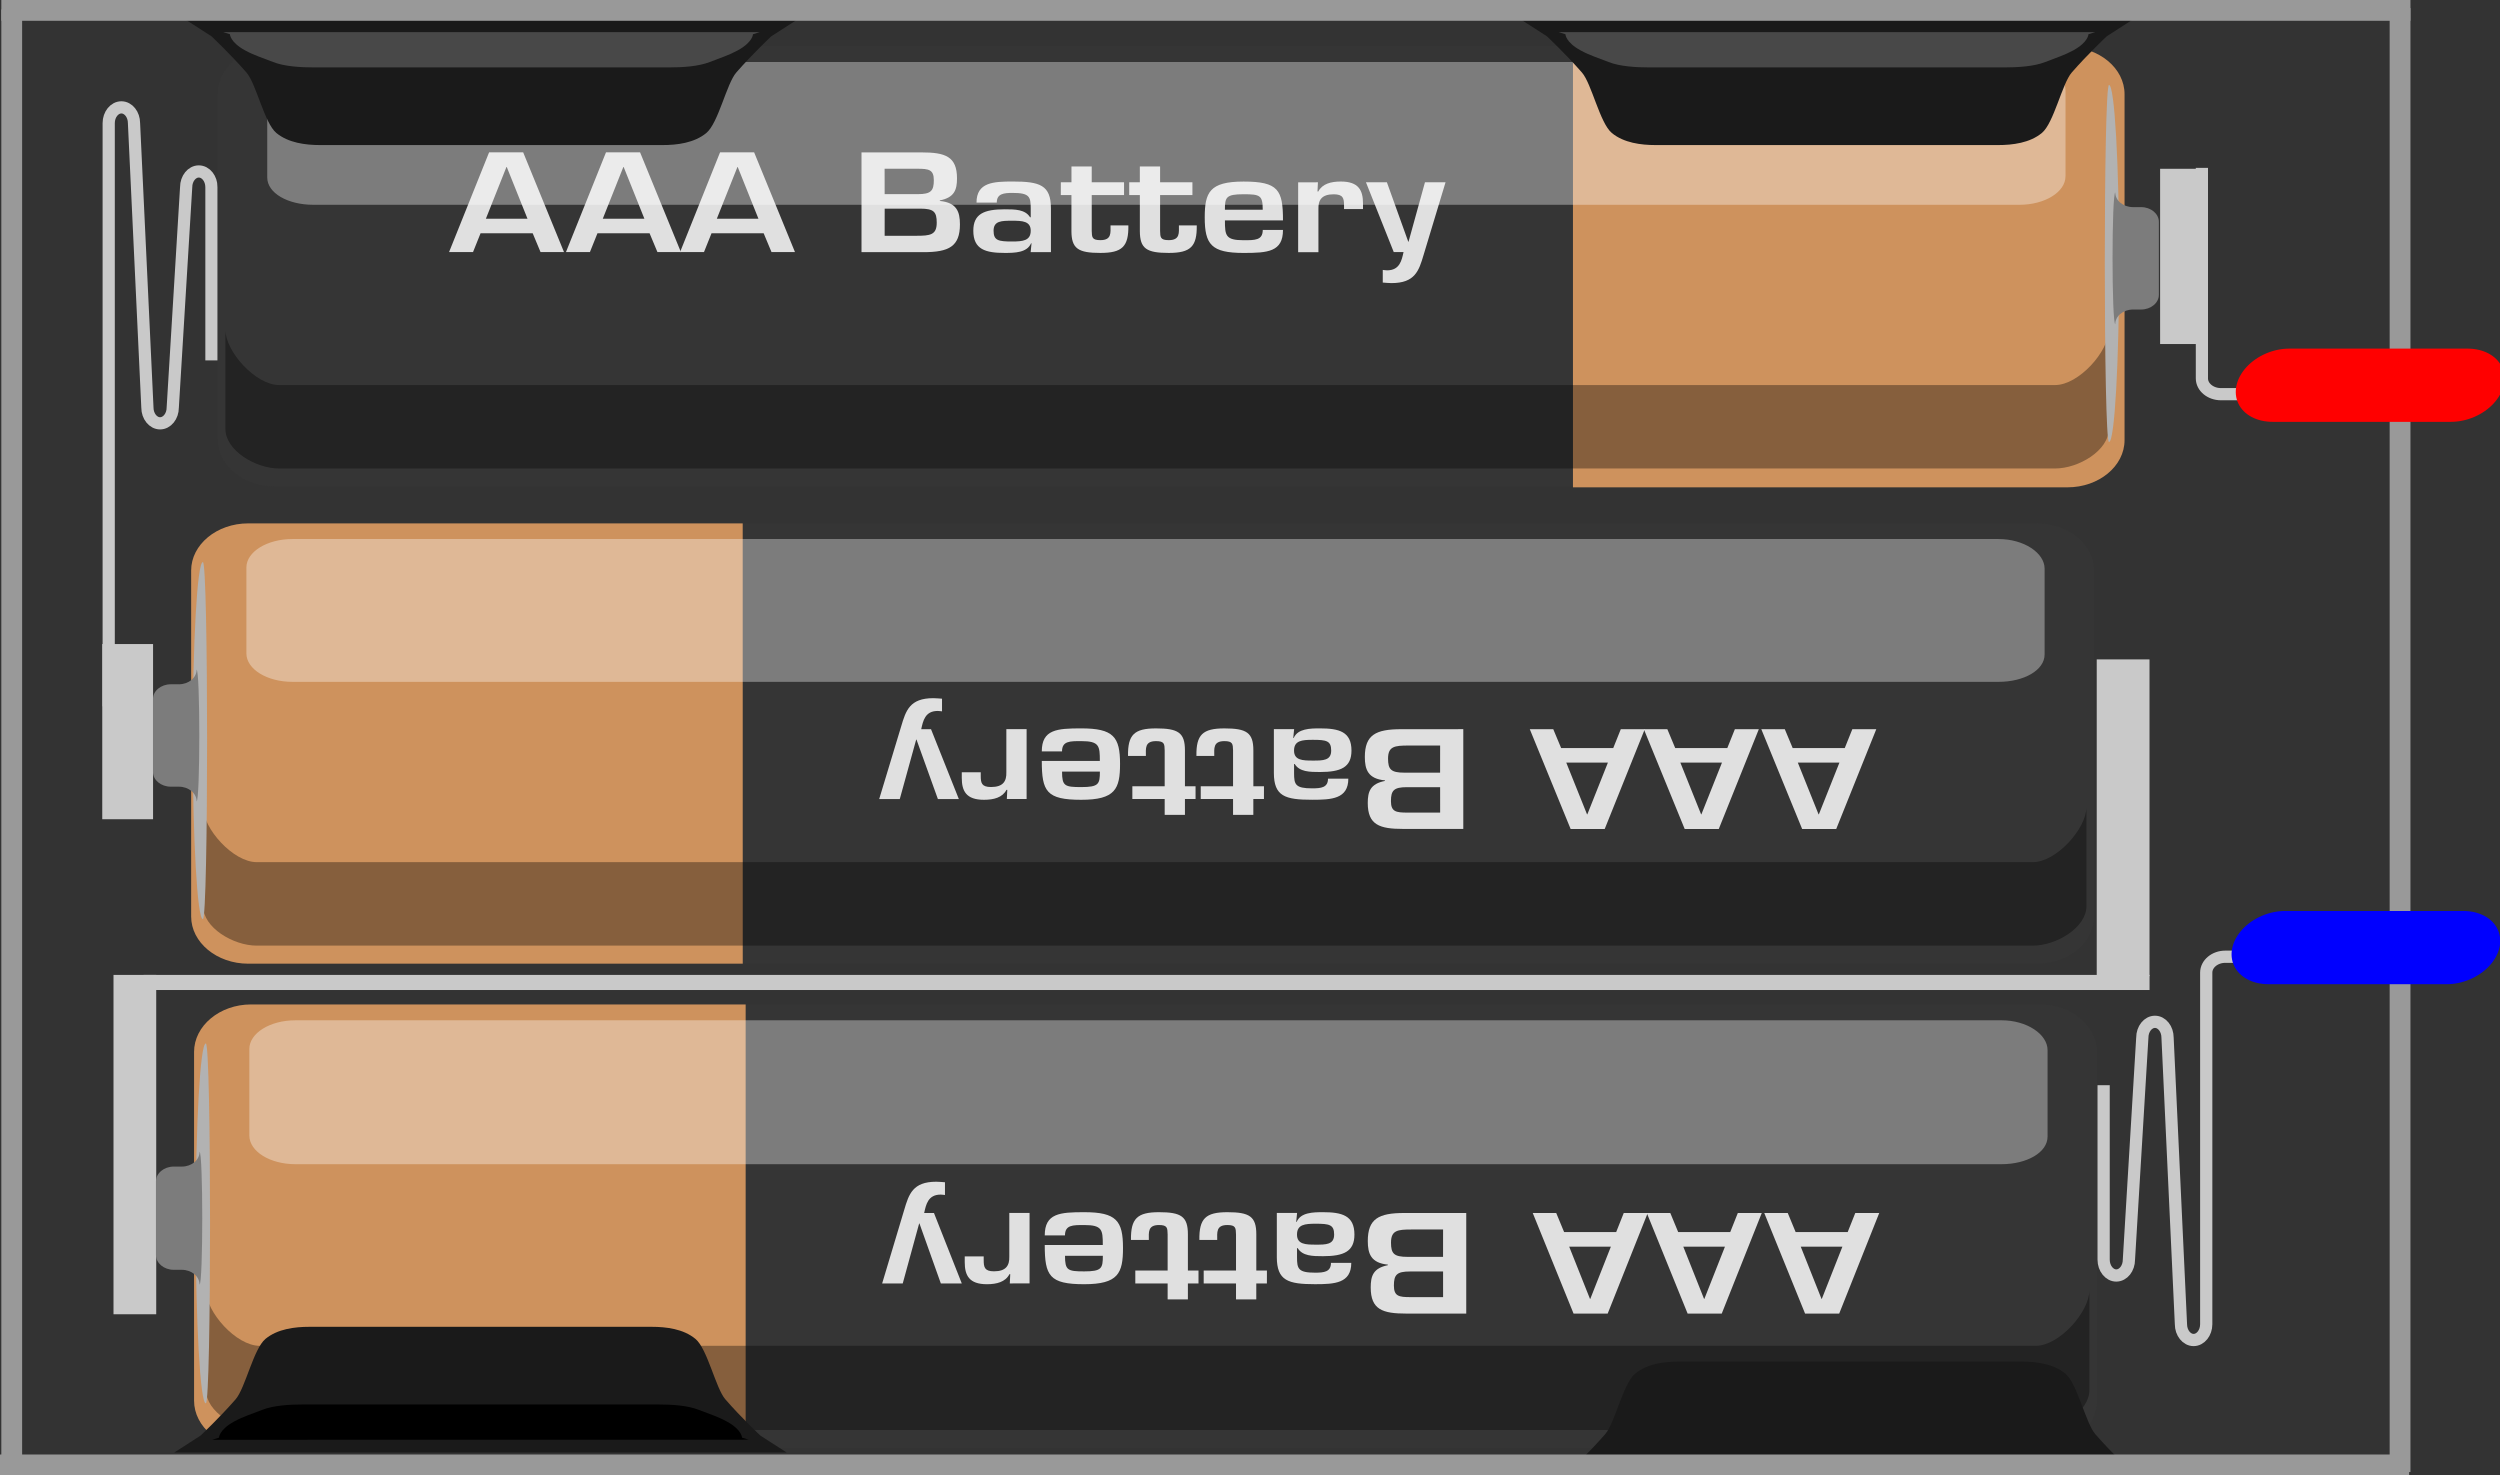 <?xml version='1.0' encoding='UTF-8' standalone='no'?>
<!-- Created with Inkscape (http://www.inkscape.org/) -->
<svg xmlns="http://www.w3.org/2000/svg" width="60.108mm" viewBox="0 0 60.108 35.471" height="35.471mm" version="1.1"  gorn="0" id="svg777">
    <rect x="0" y="0" width="60.108" height="35.471" fill="#333333" stroke="none"/>
    <desc >
        <referenceFile >Battery3aaa.svg</referenceFile>
    </desc>
    <defs  id="defs774">
        <clipPath clipPathUnits="userSpaceOnUse"  id="clipPath1656">
            <g  gorn="0.1.0.0" id="g1660">
                <rect stroke-width="0.996" width="159.492" height="98.162" x="0.171"  y="-112.38" stroke="none" gorn="0.1.0.0.0" id="rect1658" style="font-variation-settings:normal;opacity:1;vector-effect:none;fill-rule:evenodd;stroke-linecap:butt;stroke-linejoin:miter;stroke-miterlimit:4;stroke-dasharray:none;stroke-dashoffset:0;-inkscape-stop-color:#000000;stop-opacity:1" fill="#c9c9c9" stroke-opacity="1" fill-opacity="1"/>
            </g>
        </clipPath>
        <clipPath clipPathUnits="userSpaceOnUse"  id="clipPath1626">
            <g  gorn="0.1.1.0" id="g1630">
                <rect stroke-width="0.996" width="159.492" height="98.162" x="0.171"  y="-112.38" stroke="none" gorn="0.1.1.0.0" id="rect1628" style="font-variation-settings:normal;opacity:1;vector-effect:none;fill-rule:evenodd;stroke-linecap:butt;stroke-linejoin:miter;stroke-miterlimit:4;stroke-dasharray:none;stroke-dashoffset:0;-inkscape-stop-color:#000000;stop-opacity:1" fill="#c9c9c9" stroke-opacity="1" fill-opacity="1"/>
            </g>
        </clipPath>
        <clipPath clipPathUnits="userSpaceOnUse"  id="clipPath2414">
            <g  gorn="0.1.2.0" id="g2420">
                <g  transform="matrix(0.353,0,0,0.353,16.783,48.652)">
                    <g >
                        <g  gorn="0.1.2.0.0.0.0" id="g2418">
                            <rect stroke-width="0.996" width="159.492" height="98.162" x="0.171"  y="-112.38" stroke="none" gorn="0.1.2.0.0.0.0.0" id="rect2416" style="font-variation-settings:normal;opacity:1;vector-effect:none;fill-rule:evenodd;stroke-linecap:butt;stroke-linejoin:miter;stroke-miterlimit:4;stroke-dasharray:none;stroke-dashoffset:0;-inkscape-stop-color:#000000;stop-opacity:1" fill="#c9c9c9" stroke-opacity="1" fill-opacity="1"/>
                        </g>
                    </g>
                </g>
            </g>
        </clipPath>
        <clipPath clipPathUnits="userSpaceOnUse"  id="clipPath2446">
            <g  gorn="0.1.3.0" id="g2452">
                <g  transform="matrix(0.353,0,0,0.353,16.783,48.652)">
                    <g >
                        <g  gorn="0.1.3.0.0.0.0" id="g2450">
                            <rect stroke-width="0.996" width="159.492" height="98.162" x="0.171"  y="-112.38" stroke="none" gorn="0.1.3.0.0.0.0.0" id="rect2448" style="font-variation-settings:normal;opacity:1;vector-effect:none;fill-rule:evenodd;stroke-linecap:butt;stroke-linejoin:miter;stroke-miterlimit:4;stroke-dasharray:none;stroke-dashoffset:0;-inkscape-stop-color:#000000;stop-opacity:1" fill="#c9c9c9" stroke-opacity="1" fill-opacity="1"/>
                        </g>
                    </g>
                </g>
            </g>
        </clipPath>
        <clipPath clipPathUnits="userSpaceOnUse"  id="clipPath2502">
            <g  transform="matrix(2.835,0,0,2.857,-47.746,-25.384)">
                <g >
                    <g  gorn="0.1.4.0.0.0" id="g2508">
                        <g  transform="matrix(0.353,0,0,0.353,16.783,48.652)">
                            <g >
                                <g  gorn="0.1.4.0.0.0.0.0.0" id="g2506">
                                    <rect stroke-width="0.996" width="159.492" height="98.162" x="0.171"  y="-112.38" stroke="none" gorn="0.1.4.0.0.0.0.0.0.0" id="rect2504" style="font-variation-settings:normal;opacity:1;vector-effect:none;fill-rule:evenodd;stroke-linecap:butt;stroke-linejoin:miter;stroke-miterlimit:4;stroke-dasharray:none;stroke-dashoffset:0;-inkscape-stop-color:#000000;stop-opacity:1" fill="#c9c9c9" stroke-opacity="1" fill-opacity="1"/>
                                </g>
                            </g>
                        </g>
                    </g>
                </g>
            </g>
        </clipPath>
        <clipPath clipPathUnits="userSpaceOnUse"  id="clipPath2534">
            <g  gorn="0.1.5.0" id="g2540">
                <g  transform="matrix(0.353,0,0,0.353,16.783,48.652)">
                    <g >
                        <g  gorn="0.1.5.0.0.0.0" id="g2538">
                            <rect stroke-width="0.996" width="159.492" height="98.162" x="0.171"  y="-112.38" stroke="none" gorn="0.1.5.0.0.0.0.0" id="rect2536" style="font-variation-settings:normal;opacity:1;vector-effect:none;fill-rule:evenodd;stroke-linecap:butt;stroke-linejoin:miter;stroke-miterlimit:4;stroke-dasharray:none;stroke-dashoffset:0;-inkscape-stop-color:#000000;stop-opacity:1" fill="#c9c9c9" stroke-opacity="1" fill-opacity="1"/>
                        </g>
                    </g>
                </g>
            </g>
        </clipPath>
        <clipPath clipPathUnits="userSpaceOnUse"  id="clipPath2582">
            <g  gorn="0.1.6.0" id="g2588">
                <g  transform="matrix(0.353,0,0,0.353,16.783,48.652)">
                    <g >
                        <g  gorn="0.1.6.0.0.0.0" id="g2586">
                            <rect stroke-width="0.996" width="159.492" height="98.162" x="0.171"  y="-112.38" stroke="none" gorn="0.1.6.0.0.0.0.0" id="rect2584" style="font-variation-settings:normal;opacity:1;vector-effect:none;fill-rule:evenodd;stroke-linecap:butt;stroke-linejoin:miter;stroke-miterlimit:4;stroke-dasharray:none;stroke-dashoffset:0;-inkscape-stop-color:#000000;stop-opacity:1" fill="#c9c9c9" stroke-opacity="1" fill-opacity="1"/>
                        </g>
                    </g>
                </g>
            </g>
        </clipPath>
    </defs>
    <g  transform="translate(-14.987,-8.458)">
        <g >
            <g  gorn="0.2.0.0" id="layer1">
                <rect stroke-width="0.351" width="48.228" height="0.363" x="18.441"  y="31.898" stroke="none" gorn="0.2.0.0.0" id="rect2509" style="font-variation-settings:normal;display:inline;vector-effect:none;fill-rule:evenodd;stroke-linecap:butt;stroke-linejoin:miter;stroke-miterlimit:4;stroke-dasharray:none;stroke-dashoffset:0;-inkscape-stop-color:#000000" fill="#c9c9c9" stroke-opacity="1" fill-opacity="1"/>
                <rect stroke-width="0.351" width="1.269" height="7.615" x="65.399"  y="24.312" stroke="none" gorn="0.2.0.0.1" id="rect2511-2" style="font-variation-settings:normal;display:inline;vector-effect:none;fill-rule:evenodd;stroke-linecap:butt;stroke-linejoin:miter;stroke-miterlimit:4;stroke-dasharray:none;stroke-dashoffset:0;-inkscape-stop-color:#000000" fill="#c9c9c9" stroke-opacity="1" fill-opacity="1"/>
                <rect stroke-width="0.351" width="1.027" height="8.159" x="17.716"  y="31.898" stroke="none" gorn="0.2.0.0.2" id="rect2513" style="font-variation-settings:normal;display:inline;vector-effect:none;fill-rule:evenodd;stroke-linecap:butt;stroke-linejoin:miter;stroke-miterlimit:4;stroke-dasharray:none;stroke-dashoffset:0;-inkscape-stop-color:#000000" fill="#c9c9c9" stroke-opacity="1" fill-opacity="1"/>
                <path stroke-width="0.353"  gorn="0.2.0.0.3" d="m 19.654,42.133 c 0,0.628 0.616,1.143 1.37,1.143 h 43.012 c 0.754,0 1.37,-0.515 1.37,-1.143 V 33.75 c 0,-0.628 -0.616,-1.143 -1.37,-1.143 H 21.023 c -0.754,0 -1.37,0.515 -1.37,1.143 z" id="path481" fill="#353535"/>
                <path stroke-width="0.353"  gorn="0.2.0.0.4" d="M 32.915,32.608 H 21.023 c -0.754,0 -1.37,0.514 -1.37,1.143 v 8.383 c 0,0.628 0.616,1.143 1.37,1.143 h 11.892 z" id="path483" fill="#ce925d"/>
                <path stroke-width="0.353" opacity="0.35"  gorn="0.2.0.0.5" enable-background="new    " d="m 63.932,42.84 c 0.567,0 1.29,-0.439 1.29,-0.958 v -2.4 c 0,0.52 -0.723,1.334 -1.29,1.334 H 21.231 c -0.567,0 -1.29,-0.815 -1.29,-1.334 v 2.4 c 0,0.52 0.724,0.958 1.29,0.958 z" id="path485"/>
                <path stroke-width="0.353"  gorn="0.2.0.0.6" d="m 19.692,37.871 c 0,2.389 0.11,4.327 0.244,4.327 0.135,0 0.135,-8.652 0,-8.652 C 19.801,33.545 19.692,35.482 19.692,37.871" id="path487" fill="#b2b2b2"/>
                <path stroke-width="0.353"  gorn="0.2.0.0.7" d="m 19.783,39.346 c 0.089,0 0.089,-3.197 0,-3.197 l 0.003,3.53e-4 c 0,0.197 -0.191,0.357 -0.427,0.357 H 19.164 c -0.235,0 -0.428,0.161 -0.428,0.357 v 1.768 c 0,0.196 0.193,0.357 0.428,0.357 h 0.194 c 0.235,0 0.427,0.159 0.427,0.357 z" id="path489" fill="#7c7c7c"/>
                <g  transform="matrix(0.353,0,0,0.353,16.915,-2.96)">
                    <g >
                        <g  gorn="0.2.0.0.8.0.0" id="g513">
                            <g  gorn="0.2.0.0.8.0.0.0" id="g511">
                                <path  gorn="0.2.0.0.8.0.0.0.0" d="m 112.387,116.262 0.516,-1.297 h 1.632 l -2.728,6.853 h -2.322 l -2.781,-6.853 h 1.6 l 0.537,1.297 z m -1.784,4.551 h 0.021 l 1.402,-3.555 h -2.837 z" id="path491" fill="#e0e0e0"/>
                                <path  gorn="0.2.0.0.8.0.0.0.1" d="m 120.387,116.262 0.516,-1.297 h 1.632 l -2.728,6.853 h -2.322 l -2.781,-6.853 h 1.6 l 0.537,1.297 z m -1.784,4.551 h 0.021 l 1.402,-3.555 h -2.837 z" id="path493" fill="#e0e0e0"/>
                                <path  gorn="0.2.0.0.8.0.0.0.2" d="m 104.618,116.262 0.515,-1.297 h 1.633 l -2.728,6.853 h -2.322 l -2.781,-6.853 h 1.599 l 0.537,1.297 z m -1.785,4.551 h 0.022 l 1.401,-3.555 h -2.838 z" id="path495" fill="#e0e0e0"/>
                                <path  gorn="0.2.0.0.8.0.0.0.3" d="m 94.406,114.963 v 6.852 h -4.09 c -1.609,0 -2.417,-0.271 -2.417,-1.781 0,-0.784 0.173,-1.316 1.169,-1.515 v -0.039 c -1.15,-0.11 -1.368,-0.741 -1.368,-1.606 0,-1.518 0.742,-1.91 2.477,-1.91 h 4.229 z m -1.578,1.125 h -2.157 c -0.939,0 -1.39,0.055 -1.39,0.895 0,0.749 0.198,0.969 1.127,0.969 h 2.418 z m 0,2.86 h -2.266 c -0.89,0 -1.084,0.229 -1.084,0.96 0,0.731 0.35,0.786 1.127,0.786 h 2.224 z" id="path497" fill="#e0e0e0"/>
                                <path  gorn="0.2.0.0.8.0.0.0.4" d="m 82.824,115.567 h 0.033 c 0.273,-0.643 1.116,-0.658 1.785,-0.658 1.304,0 2.148,0.228 2.148,1.525 0,1.151 -0.723,1.472 -2.148,1.472 -0.701,0 -1.39,-0.009 -1.718,-0.55 H 82.88 v 0.623 c 0,0.776 0.077,1.05 1.226,1.05 0.603,0 1.085,-0.046 1.085,-0.666 h 1.384 c 0,1.397 -1.151,1.45 -2.466,1.45 -1.838,0 -2.605,-0.238 -2.605,-1.847 v -3.005 h 1.38 z m 2.584,0.867 c 0,-0.676 -0.326,-0.739 -1.259,-0.739 -0.735,0 -1.271,0.052 -1.271,0.739 0,0.668 0.589,0.686 1.271,0.686 0.702,0.002 1.259,0.002 1.259,-0.686 z" id="path499" fill="#e0e0e0"/>
                                <path  gorn="0.2.0.0.8.0.0.0.5" d="m 80.828,119.762 h -0.723 v 1.087 h -1.381 v -1.087 h -2.201 v -0.877 h 2.201 v -2.459 c -0.013,-0.439 -0.013,-0.643 -0.59,-0.643 -0.778,0 -0.69,0.514 -0.69,1.016 h -1.215 c -0.022,-1.451 0.417,-1.89 1.906,-1.89 1.511,0 1.972,0.292 1.972,1.507 v 2.467 h 0.723 z" id="path501" fill="#e0e0e0"/>
                                <path  gorn="0.2.0.0.8.0.0.0.6" d="m 76.17,119.762 h -0.723 v 1.087 h -1.38 v -1.087 h -2.202 v -0.877 h 2.202 v -2.459 c -0.011,-0.439 -0.011,-0.643 -0.589,-0.643 -0.78,0 -0.691,0.514 -0.691,1.016 H 71.57 c -0.02,-1.451 0.418,-1.89 1.908,-1.89 1.508,0 1.969,0.292 1.969,1.507 v 2.467 h 0.723 z" id="path503" fill="#e0e0e0"/>
                                <path  gorn="0.2.0.0.8.0.0.0.7" d="m 65.697,116.489 c 0,-1.508 1.042,-1.58 2.683,-1.58 2.202,0 2.647,0.585 2.647,2.439 0,1.721 -0.326,2.467 -2.647,2.467 -2.368,0 -2.683,-0.576 -2.683,-2.67 h 3.954 c 0,-1.031 -0.033,-1.361 -1.27,-1.361 -0.768,0 -1.306,-0.01 -1.306,0.705 z m 1.38,1.39 c 0,0.986 0.175,1.062 1.306,1.062 1.195,0 1.271,-0.209 1.271,-1.062 z" id="path505" fill="#e0e0e0"/>
                                <path  gorn="0.2.0.0.8.0.0.0.8" d="m 63.317,119.762 0.03,-0.631 h -0.055 c -0.274,0.531 -0.866,0.684 -1.534,0.684 -1.215,0 -1.511,-0.604 -1.511,-1.508 v -0.385 h 1.292 v 0.246 c 0,0.484 0.055,0.768 0.701,0.768 0.821,0 1.062,-0.396 1.043,-1.014 v -2.961 h 1.38 v 4.797 z" id="path507" fill="#e0e0e0"/>
                                <path  gorn="0.2.0.0.8.0.0.0.9" d="m 56.12,114.77 c 0.32,-1.088 0.583,-1.936 2.189,-1.936 0.197,0 0.395,0.025 0.592,0.036 v 0.868 c -0.099,-0.009 -0.2,-0.027 -0.296,-0.027 -0.866,0 -0.997,0.695 -1.121,1.254 h 0.668 l 1.895,4.799 H 58.62 l -1.457,-4.086 h -0.021 l -1.118,4.086 h -1.402 z" id="path509" fill="#e0e0e0"/>
                            </g>
                        </g>
                    </g>
                </g>
                <path stroke-width="0.353" opacity="0.35"  gorn="0.2.0.0.9" enable-background="new    " d="m 20.982,35.759 c 0,0.382 0.496,0.69 1.107,0.69 h 41.02 c 0.611,0 1.108,-0.282 1.108,-0.663 V 33.706 c 0,-0.381 -0.497,-0.717 -1.108,-0.717 H 22.09 c -0.611,0 -1.108,0.309 -1.108,0.69 z" id="path515" fill="#ffffff"/>
                <g  transform="matrix(0.353,0,0,0.353,16.386,8.328)">
                    <g >
                        <path stroke-width="0.996" clip-path="url(#clipPath4028-2)"  gorn="0.2.0.0.10.0.0" d="m 101.19,101.674 1.79,-1.152 c 0,0 1.276,-1.196 2.389,-2.473 0.663,-0.76 1.219,-3.439 2.036,-4.118 0.82,-0.68 1.993,-0.824 2.987,-0.824 0.278,0 23.058,0 23.334,0 0.996,0 2.165,0.142 2.988,0.824 0.819,0.681 1.376,3.359 2.036,4.118 1.112,1.277 2.39,2.473 2.39,2.473 l 1.79,1.152 z" id="path537-2" fill="#1a1a1a" style="display:inline;"/>
                    </g>
                </g>
                <path stroke-width="0.294"  stroke="#c9c9c9" gorn="0.2.0.0.11" d="m 65.565,34.55 v 4.194 c 0,0.21 0.138,0.381 0.304,0.381 0.168,0 0.304,-0.172 0.304,-0.381 l 0.322,-5.337 c 0,-0.21 0.137,-0.381 0.304,-0.381 0.167,0 0.303,0.171 0.303,0.381 l 0.322,6.889 c 0,0.209 0.138,0.38 0.304,0.38 0.167,0 0.304,-0.171 0.304,-0.38 v -8.454 c 0,-0.208 0.206,-0.381 0.457,-0.381 h 0.517" id="pravPrukont-5" fill="none" style="display:inline"/>
                <rect stroke-width="0.351" width="1.058" height="0.35" x="69.136"  y="31.663" gorn="0.2.0.0.12" id="connector0pin-0-0" fill="none" style="display:inline;"/>
                <path stroke-width="0.351"  gorn="0.2.0.0.13" d="m 19.177,43.381 0.631,-0.406 c 0,0 0.45,-0.422 0.843,-0.872 0.234,-0.268 0.43,-1.213 0.718,-1.453 0.29,-0.24 0.703,-0.291 1.054,-0.291 0.098,0 8.134,0 8.232,0 0.351,0 0.763,0.05 1.053,0.291 0.289,0.24 0.486,1.185 0.719,1.453 0.392,0.451 0.843,0.872 0.843,0.872 l 0.631,0.406 z" id="path531" fill="#1a1a1a"/>
                <path stroke-width="0.351"  gorn="0.2.0.0.14" d="m 20.088,43.075 0.164,-0.051 c 0,0 0,-0.189 0.366,-0.389 0.22,-0.12 0.401,-0.172 0.672,-0.279 0.271,-0.107 0.655,-0.13 0.985,-0.13 0.091,0 8.438,0 8.531,0 0.329,0 0.713,0.022 0.983,0.13 0.271,0.106 0.454,0.159 0.672,0.279 0.367,0.2 0.367,0.389 0.367,0.389 l 0.162,0.049 z" id="path533"/>
                <g  transform="matrix(0.353,0,0,0.353,16.783,48.652)">
                    <g >
                        <rect stroke-width="0.996" width="3" height="0.992" clip-path="url(#clipPath1656)" x="150.597"  y="-87.017" gorn="0.2.0.0.15.0.0" id="connector1pin" fill="none"/>
                    </g>
                </g>
                <g  transform="matrix(0.353,0,0,0.353,16.783,48.652)">
                    <g >
                        <path stroke-width="0.831" clip-path="url(#clipPath1638)"  stroke="#c9c9c9" gorn="0.2.0.0.16.0.0" d="m 2.316,-65.753 v -39.726 c 0,-0.585 0.388,-1.072 0.863,-1.072 0.475,0 0.86,0.485 0.86,1.072 l 0.913,19.376 c 0,0.589 0.391,1.072 0.863,1.072 0.472,0 0.863,-0.482 0.863,-1.072 l 0.913,-15.011 c 0,-0.588 0.389,-1.072 0.861,-1.072 0.475,0 0.861,0.483 0.861,1.072 v 11.795" id="path349" fill="none"/>
                    </g>
                </g>
                <g  transform="matrix(0.353,0,0,0.353,16.783,48.652)">
                    <g >
                        <path stroke-width="0.831" clip-path="url(#clipPath1632)"  stroke="#c9c9c9" gorn="0.2.0.0.17.0.0" d="m 144.886,-102.432 v 14.344 c 0,0.589 0.583,1.072 1.295,1.072 h 1.465" id="path351" fill="none"/>
                    </g>
                </g>
                <g  transform="matrix(0.353,0,0,0.353,16.783,48.652)">
                    <g >
                        <rect stroke-width="0.996" width="3.46" height="11.932" clip-path="url(#clipPath1626)" x="1.877"  y="-69.997" gorn="0.2.0.0.18.0.0" id="rect353" fill="#c9c9c9"/>
                    </g>
                </g>
                <g  transform="matrix(0.353,0,0,0.353,16.783,48.652)">
                    <g >
                        <rect stroke-width="0.996" width="2.95" height="11.936" clip-path="url(#clipPath1620)" x="142.04"  y="-102.368" gorn="0.2.0.0.19.0.0" id="rect355" fill="#c9c9c9"/>
                    </g>
                </g>
                <path stroke-width="0.351" clip-path="url(#clipPath2462)"  gorn="0.2.0.0.20" d="m 65.977,19.021 c 0,0.624 -0.616,1.134 -1.37,1.134 H 21.594 c -0.754,0 -1.37,-0.51 -1.37,-1.134 v -8.317 c 0,-0.623 0.616,-1.134 1.37,-1.134 H 64.607 c 0.754,0 1.37,0.51 1.37,1.134 z" id="path357" fill="#353535"/>
                <path stroke-width="0.351" clip-path="url(#clipPath2454)"  gorn="0.2.0.0.21" d="m 52.806,9.588 h 11.892 c 0.754,0 1.37,0.51 1.37,1.134 v 8.319 c 0,0.624 -0.616,1.134 -1.37,1.134 H 52.806 Z" id="path359" fill="#ce925d"/>
                <path stroke-width="0.351" clip-path="url(#clipPath2446)" opacity="0.35"  gorn="0.2.0.0.22" enable-background="new    " d="m 21.697,19.722 c -0.567,0 -1.29,-0.435 -1.29,-0.95 v -2.381 c 0,0.516 0.724,1.325 1.29,1.325 h 42.701 c 0.567,0 1.291,-0.809 1.291,-1.325 v 2.381 c 0,0.516 -0.724,0.95 -1.291,0.95 z" id="path361"/>
                <path stroke-width="0.351" clip-path="url(#clipPath2438)"  gorn="0.2.0.0.23" d="m 65.938,14.793 c 0,2.371 -0.109,4.293 -0.244,4.293 -0.134,0 -0.135,-8.585 0,-8.585 0.135,0 0.244,1.921 0.244,4.292" id="path363" fill="#b2b2b2"/>
                <path stroke-width="0.351" clip-path="url(#clipPath2430)"  gorn="0.2.0.0.24" d="m 65.847,16.256 c -0.09,0 -0.09,-3.172 0,-3.172 h -0.003 c 0,0.196 0.192,0.354 0.428,0.354 h 0.194 c 0.236,0 0.427,0.159 0.427,0.354 v 1.754 c 0,0.195 -0.192,0.354 -0.427,0.354 h -0.194 c -0.236,0 -0.428,0.158 -0.428,0.354 z" id="path365" fill="#7c7c7c"/>
                <g  transform="matrix(0.353,0,0,0.35,16.844,8.886)">
                    <g >
                        <g clip-path="url(#clipPath2422)"  gorn="0.2.0.0.25.0.0" id="g389">
                            <g  gorn="0.2.0.0.25.0.0.0" id="g387">
                                <path  gorn="0.2.0.0.25.0.0.0.0" d="m 35.434,14.8 -0.515,1.295 h -1.632 l 2.727,-6.852 h 2.322 l 2.781,6.852 H 39.518 L 38.982,14.8 Z m 1.784,-4.55 h -0.022 l -1.401,3.555 h 2.836 z" id="path367" fill="#e0e0e0"/>
                                <path  gorn="0.2.0.0.25.0.0.0.1" d="m 27.472,14.8 -0.515,1.295 h -1.632 l 2.727,-6.852 h 2.322 l 2.781,6.852 H 31.556 L 31.021,14.8 Z m 1.784,-4.55 h -0.022 l -1.401,3.555 h 2.836 z" id="path369" fill="#e0e0e0"/>
                                <path  gorn="0.2.0.0.25.0.0.0.2" d="m 43.203,14.8 -0.515,1.295 h -1.629 l 2.724,-6.852 h 2.322 l 2.782,6.852 H 47.288 L 46.752,14.8 Z m 1.784,-4.55 h -0.021 l -1.403,3.555 h 2.836 z" id="path371" fill="#e0e0e0"/>
                                <path  gorn="0.2.0.0.25.0.0.0.3" d="M 53.417,16.098 V 9.246 h 4.088 c 1.61,0 2.417,0.272 2.417,1.783 0,0.783 -0.173,1.316 -1.169,1.515 v 0.038 c 1.15,0.11 1.369,0.741 1.369,1.606 0,1.517 -0.745,1.911 -2.476,1.911 z m 1.577,-3.984 h 2.264 c 0.891,0 1.085,-0.229 1.085,-0.959 0,-0.731 -0.351,-0.786 -1.128,-0.786 h -2.224 z m 0,2.86 h 2.158 c 0.938,0 1.389,-0.055 1.389,-0.896 0,-0.749 -0.197,-0.968 -1.125,-0.968 h -2.42 z" id="path373" fill="#e0e0e0"/>
                                <path  gorn="0.2.0.0.25.0.0.0.4" d="m 64.998,15.494 h -0.033 c -0.274,0.642 -1.117,0.658 -1.786,0.658 -1.303,0 -2.146,-0.229 -2.146,-1.526 0,-1.151 0.723,-1.471 2.146,-1.471 0.702,0 1.391,0.009 1.72,0.548 h 0.044 v -0.622 c 0,-0.777 -0.077,-1.051 -1.227,-1.051 -0.603,0 -1.085,0.048 -1.085,0.667 H 61.25 c 0,-1.398 1.153,-1.451 2.464,-1.451 1.843,0 2.606,0.238 2.606,1.846 v 3.004 h -1.382 z m -2.585,-0.868 c 0,0.676 0.326,0.741 1.259,0.741 0.733,0 1.271,-0.053 1.271,-0.741 0,-0.667 -0.59,-0.685 -1.271,-0.685 -0.701,0 -1.259,0 -1.259,0.685 z" id="path375" fill="#e0e0e0"/>
                                <path  gorn="0.2.0.0.25.0.0.0.5" d="m 66.994,11.3 h 0.724 v -1.088 h 1.38 V 11.3 h 2.201 v 0.877 h -2.201 v 2.458 c 0.013,0.439 0.013,0.639 0.59,0.639 0.778,0 0.69,-0.511 0.69,-1.011 h 1.216 c 0.022,1.45 -0.417,1.889 -1.906,1.889 -1.511,0 -1.972,-0.292 -1.972,-1.508 v -2.467 h -0.724 z" id="path377" fill="#e0e0e0"/>
                                <path  gorn="0.2.0.0.25.0.0.0.6" d="m 71.652,11.3 h 0.723 v -1.088 h 1.38 V 11.3 h 2.202 v 0.877 h -2.202 v 2.458 c 0.011,0.439 0.011,0.639 0.59,0.639 0.779,0 0.691,-0.511 0.691,-1.011 h 1.216 c 0.021,1.45 -0.417,1.889 -1.907,1.889 -1.509,0 -1.969,-0.292 -1.969,-1.508 v -2.467 h -0.724 z" id="path379" fill="#e0e0e0"/>
                                <path  gorn="0.2.0.0.25.0.0.0.7" d="m 82.125,14.572 c 0,1.508 -1.042,1.581 -2.683,1.581 -2.202,0 -2.647,-0.585 -2.647,-2.439 0,-1.719 0.326,-2.465 2.647,-2.465 2.368,0 2.683,0.576 2.683,2.668 h -3.954 c 0,1.032 0.033,1.362 1.27,1.362 0.767,0 1.306,0.009 1.306,-0.706 z m -1.38,-1.389 c 0,-0.987 -0.175,-1.062 -1.306,-1.062 -1.194,0 -1.27,0.21 -1.27,1.062 z" id="path381" fill="#e0e0e0"/>
                                <path  gorn="0.2.0.0.25.0.0.0.8" d="m 84.505,11.3 -0.03,0.631 h 0.055 c 0.274,-0.53 0.866,-0.684 1.533,-0.684 1.216,0 1.512,0.604 1.512,1.508 v 0.384 h -1.292 v -0.247 c 0,-0.484 -0.056,-0.768 -0.702,-0.768 -0.821,0 -1.062,0.396 -1.042,1.015 V 16.1 h -1.381 v -4.798 z" id="path383" fill="#e0e0e0"/>
                                <path  gorn="0.2.0.0.25.0.0.0.9" d="m 91.702,16.29 c -0.32,1.088 -0.584,1.935 -2.19,1.935 -0.197,0 -0.394,-0.025 -0.591,-0.037 V 17.32 c 0.099,0.009 0.201,0.028 0.295,0.028 0.865,0 0.997,-0.695 1.12,-1.254 h -0.667 l -1.895,-4.798 h 1.427 l 1.456,4.085 h 0.02 l 1.119,-4.085 h 1.402 z" id="path385" fill="#e0e0e0"/>
                            </g>
                        </g>
                    </g>
                </g>
                <path stroke-width="0.351" clip-path="url(#clipPath2414)" opacity="0.35"  gorn="0.2.0.0.26" enable-background="new    " d="m 64.648,12.697 c 0,0.378 -0.496,0.685 -1.108,0.685 H 22.52 c -0.611,0 -1.108,-0.28 -1.108,-0.658 v -2.064 c 0,-0.378 0.496,-0.712 1.108,-0.712 h 41.02 c 0.612,0 1.109,0.307 1.109,0.685 v 2.064 z" id="path391" fill="#ffffff"/>
                <path stroke-width="0.351" clip-path="url(#clipPath2542)"  gorn="0.2.0.0.27" d="m 19.583,30.493 c 0,0.623 0.616,1.134 1.37,1.134 h 43.012 c 0.754,0 1.37,-0.511 1.37,-1.134 v -8.318 c 0,-0.623 -0.616,-1.134 -1.37,-1.134 H 20.953 c -0.754,0 -1.37,0.51 -1.37,1.134 z" id="path395" fill="#353535"/>
                <path stroke-width="0.351" clip-path="url(#clipPath2534)"  gorn="0.2.0.0.28" d="M 32.844,21.042 H 20.953 c -0.754,0 -1.37,0.51 -1.37,1.134 v 8.318 c 0,0.623 0.616,1.134 1.37,1.134 h 11.892 z" id="path397" fill="#ce925d"/>
                <path stroke-width="0.351" clip-path="url(#clipPath2526)" opacity="0.35"  gorn="0.2.0.0.29" enable-background="new    " d="m 63.862,31.194 c 0.567,0 1.29,-0.435 1.29,-0.95 v -2.381 c 0,0.516 -0.723,1.324 -1.29,1.324 H 21.16 c -0.567,0 -1.29,-0.808 -1.29,-1.324 v 2.381 c 0,0.516 0.724,0.95 1.29,0.95 z" id="path399"/>
                <path stroke-width="0.351" clip-path="url(#clipPath2518)"  gorn="0.2.0.0.30" d="m 19.621,26.264 c 0,2.371 0.11,4.293 0.244,4.293 0.135,0 0.135,-8.585 0,-8.585 -0.135,0 -0.244,1.922 -0.244,4.292" id="path401" fill="#b2b2b2"/>
                <path stroke-width="0.351" clip-path="url(#clipPath2510)"  gorn="0.2.0.0.31" d="m 19.712,27.728 c 0.089,0 0.089,-3.172 0,-3.172 l 0.003,3.5e-4 c 0,0.195 -0.191,0.354 -0.427,0.354 h -0.195 c -0.235,0 -0.428,0.159 -0.428,0.354 v 1.754 c 0,0.195 0.193,0.354 0.428,0.354 h 0.194 c 0.235,0 0.427,0.158 0.427,0.354 z" id="path403" fill="#7c7c7c"/>
                <g  transform="matrix(0.353,0,0,0.35,16.844,8.886)">
                    <g >
                        <g clip-path="url(#clipPath2502)"  gorn="0.2.0.0.32.0.0" id="g427">
                            <g  gorn="0.2.0.0.32.0.0.0" id="g425">
                                <path  gorn="0.2.0.0.32.0.0.0.0" d="m 112.387,50.167 0.516,-1.297 h 1.632 l -2.728,6.853 h -2.322 l -2.781,-6.853 h 1.6 l 0.537,1.297 z m -1.784,4.55 h 0.021 l 1.402,-3.555 h -2.837 z" id="path405" fill="#e0e0e0"/>
                                <path  gorn="0.2.0.0.32.0.0.0.1" d="m 120.387,50.167 0.516,-1.297 h 1.632 l -2.728,6.853 h -2.322 l -2.781,-6.853 h 1.6 l 0.537,1.297 z m -1.784,4.55 h 0.021 l 1.402,-3.555 h -2.837 z" id="path407" fill="#e0e0e0"/>
                                <path  gorn="0.2.0.0.32.0.0.0.2" d="m 104.618,50.167 0.515,-1.297 h 1.633 l -2.728,6.853 h -2.322 L 98.935,48.87 h 1.599 l 0.537,1.297 z m -1.785,4.55 h 0.022 l 1.401,-3.555 h -2.838 z" id="path409" fill="#e0e0e0"/>
                                <path  gorn="0.2.0.0.32.0.0.0.3" d="m 94.406,48.867 v 6.853 h -4.09 c -1.609,0 -2.417,-0.271 -2.417,-1.782 0,-0.784 0.173,-1.316 1.169,-1.514 v -0.039 c -1.15,-0.11 -1.368,-0.741 -1.368,-1.606 0,-1.518 0.742,-1.91 2.477,-1.91 z m -1.578,1.125 h -2.157 c -0.939,0 -1.39,0.055 -1.39,0.895 0,0.749 0.198,0.969 1.127,0.969 h 2.418 z m 0,2.86 h -2.266 c -0.89,0 -1.084,0.228 -1.084,0.96 0,0.731 0.35,0.787 1.127,0.787 h 2.224 z" id="path411" fill="#e0e0e0"/>
                                <path  gorn="0.2.0.0.32.0.0.0.4" d="m 82.824,49.471 h 0.033 c 0.273,-0.643 1.116,-0.658 1.785,-0.658 1.304,0 2.148,0.228 2.148,1.525 0,1.152 -0.723,1.472 -2.148,1.472 -0.701,0 -1.39,-0.009 -1.718,-0.549 H 82.88 v 0.622 c 0,0.777 0.077,1.05 1.226,1.05 0.603,0 1.085,-0.046 1.085,-0.666 h 1.384 c 0,1.397 -1.151,1.45 -2.466,1.45 -1.838,0 -2.605,-0.238 -2.605,-1.847 v -3.005 h 1.38 z m 2.584,0.868 c 0,-0.676 -0.326,-0.74 -1.259,-0.74 -0.735,0 -1.271,0.052 -1.271,0.74 0,0.667 0.589,0.686 1.271,0.686 0.702,0 1.259,0 1.259,-0.686 z" id="path413" fill="#e0e0e0"/>
                                <path  gorn="0.2.0.0.32.0.0.0.5" d="m 80.828,53.666 h -0.723 v 1.087 H 78.724 V 53.666 H 76.523 V 52.79 h 2.201 v -2.46 c -0.013,-0.439 -0.013,-0.642 -0.59,-0.642 -0.778,0 -0.69,0.513 -0.69,1.016 h -1.215 c -0.022,-1.452 0.417,-1.89 1.906,-1.89 1.511,0 1.972,0.292 1.972,1.507 v 2.467 h 0.723 z" id="path415" fill="#e0e0e0"/>
                                <path  gorn="0.2.0.0.32.0.0.0.6" d="m 76.17,53.666 h -0.723 v 1.087 h -1.38 V 53.666 H 71.865 V 52.79 h 2.202 v -2.46 c -0.011,-0.439 -0.011,-0.642 -0.589,-0.642 -0.78,0 -0.691,0.513 -0.691,1.016 H 71.57 c -0.02,-1.452 0.418,-1.89 1.908,-1.89 1.508,0 1.969,0.292 1.969,1.507 v 2.467 h 0.723 z" id="path417" fill="#e0e0e0"/>
                                <path  gorn="0.2.0.0.32.0.0.0.7" d="m 65.697,50.394 c 0,-1.508 1.042,-1.581 2.683,-1.581 2.202,0 2.647,0.585 2.647,2.44 0,1.72 -0.326,2.466 -2.647,2.466 -2.368,0 -2.683,-0.576 -2.683,-2.669 h 3.954 c 0,-1.032 -0.033,-1.362 -1.27,-1.362 -0.768,0 -1.306,-0.009 -1.306,0.706 z m 1.38,1.389 c 0,0.987 0.175,1.063 1.306,1.063 1.195,0 1.271,-0.209 1.271,-1.063 z" id="path419" fill="#e0e0e0"/>
                                <path  gorn="0.2.0.0.32.0.0.0.8" d="m 63.317,53.666 0.03,-0.631 h -0.055 c -0.274,0.531 -0.866,0.684 -1.534,0.684 -1.215,0 -1.511,-0.604 -1.511,-1.508 v -0.384 h 1.292 v 0.247 c 0,0.484 0.055,0.768 0.701,0.768 0.821,0 1.062,-0.396 1.043,-1.014 v -2.961 h 1.38 v 4.797 z" id="path421" fill="#e0e0e0"/>
                                <path  gorn="0.2.0.0.32.0.0.0.9" d="m 56.12,48.674 c 0.32,-1.088 0.583,-1.936 2.189,-1.936 0.197,0 0.395,0.025 0.592,0.036 v 0.869 c -0.099,-0.009 -0.2,-0.027 -0.296,-0.027 -0.866,0 -0.997,0.695 -1.121,1.254 h 0.668 l 1.895,4.798 H 58.62 l -1.457,-4.085 h -0.021 l -1.118,4.085 h -1.402 z" id="path423" fill="#e0e0e0"/>
                            </g>
                        </g>
                    </g>
                </g>
                <path stroke-width="0.351" clip-path="url(#clipPath2494)" opacity="0.35"  gorn="0.2.0.0.33" enable-background="new    " d="m 20.911,24.168 c 0,0.379 0.496,0.684 1.107,0.684 h 41.02 c 0.611,0 1.108,-0.28 1.108,-0.658 v -2.064 c 0,-0.378 -0.497,-0.712 -1.108,-0.712 H 22.019 c -0.611,0 -1.108,0.307 -1.108,0.685 z" id="path429" fill="#ffffff"/>
                <path stroke-width="0.351" clip-path="url(#clipPath2566)"  gorn="0.2.0.0.34" d="m 19.439,8.924 0.631,0.406 c 0,0 0.45,0.422 0.843,0.872 0.234,0.268 0.43,1.213 0.718,1.453 0.29,0.239 0.703,0.291 1.054,0.291 0.098,0 8.134,0 8.232,0 0.351,0 0.763,-0.051 1.053,-0.291 0.289,-0.24 0.486,-1.185 0.719,-1.453 0.392,-0.45 0.843,-0.872 0.843,-0.872 l 0.631,-0.406 z" id="path519" fill="#1a1a1a"/>
                <path stroke-width="0.351" clip-path="url(#clipPath2558)" opacity="0.2"  gorn="0.2.0.0.35" enable-background="new    " d="m 20.351,9.23 0.164,0.051 c 0,0 0,0.189 0.366,0.389 0.22,0.12 0.401,0.172 0.672,0.279 0.271,0.107 0.655,0.13 0.985,0.13 0.091,0 8.438,0 8.531,0 0.329,0 0.713,-0.023 0.983,-0.13 0.271,-0.107 0.454,-0.16 0.672,-0.279 0.367,-0.201 0.367,-0.389 0.367,-0.389 l 0.162,-0.05 z" id="path521" fill="#ffffff"/>
                <path stroke-width="0.351" clip-path="url(#clipPath2590)"  gorn="0.2.0.0.36" d="m 51.548,8.924 0.631,0.406 c 0,0 0.45,0.422 0.843,0.872 0.234,0.268 0.43,1.213 0.718,1.453 0.289,0.239 0.703,0.291 1.054,0.291 0.098,0 8.134,0 8.232,0 0.351,0 0.764,-0.051 1.054,-0.291 0.289,-0.24 0.485,-1.185 0.718,-1.453 0.392,-0.45 0.843,-0.872 0.843,-0.872 l 0.631,-0.406 z" id="path525" fill="#1a1a1a"/>
                <path stroke-width="0.351" clip-path="url(#clipPath2582)" opacity="0.2"  gorn="0.2.0.0.37" enable-background="new    " d="m 52.46,9.23 0.165,0.051 c 0,0 0,0.189 0.365,0.389 0.22,0.12 0.401,0.172 0.672,0.279 0.272,0.107 0.655,0.13 0.985,0.13 0.091,0 8.438,0 8.531,0 0.329,0 0.713,-0.023 0.984,-0.13 0.271,-0.107 0.453,-0.16 0.672,-0.279 0.367,-0.201 0.366,-0.389 0.366,-0.389 l 0.162,-0.05 z" id="path527" fill="#ffffff"/>
                <rect stroke-width="0.368" width="57.923" height="0.5" x="15.019"  y="8.458" stroke="none" gorn="0.2.0.0.38" id="rect3114" style="fill-rule:evenodd;-inkscape-stop-color:#000000" fill="#999999"/>
                <rect stroke-width="0.368" width="57.923" height="0.5" x="14.987"  y="43.429" stroke="none" gorn="0.2.0.0.39" id="rect3114-1" style="fill-rule:evenodd;-inkscape-stop-color:#000000" fill="#999999"/>
                <rect stroke-width="0.351" width="0.5" height="35.198" x="15.019"  y="8.685" stroke="none" gorn="0.2.0.0.40" id="rect3138" style="fill-rule:evenodd;-inkscape-stop-color:#000000" fill="#999999"/>
                <rect stroke-width="0.351" width="0.5" height="35.198" x="72.442"  y="8.652" stroke="none" gorn="0.2.0.0.41" id="rect3138-4" style="fill-rule:evenodd;-inkscape-stop-color:#000000" fill="#999999"/>
                <g  transform="matrix(0.857,0,-0.16,0.706,-75.447,79.154)">
                    <g >
                        <line stroke-width="2.494" y1="-87.017" y2="-87.017" clip-path="url(#clipPath1650)" x2="158.271"  stroke-linecap="round" stroke="#ff0000" gorn="0.2.0.0.42.0.0" id="connector1leg" fill="none" x1="153.271"/>
                    </g>
                </g>
                <g  transform="matrix(0.857,0,-0.16,0.706,-75.548,92.675)">
                    <g >
                        <line stroke-width="2.494" y1="-87.017" y2="-87.017" clip-path="url(#clipPath1650-8)" x2="158.271"  stroke-linecap="round" stroke="#ff0000" gorn="0.2.0.0.43.0.0" id="connector1leg-4" fill="none" style="fill:#0000ff;stroke:#0000ff" x1="153.271"/>
                    </g>
                </g>
            </g>
        </g>
    </g>
</svg>
